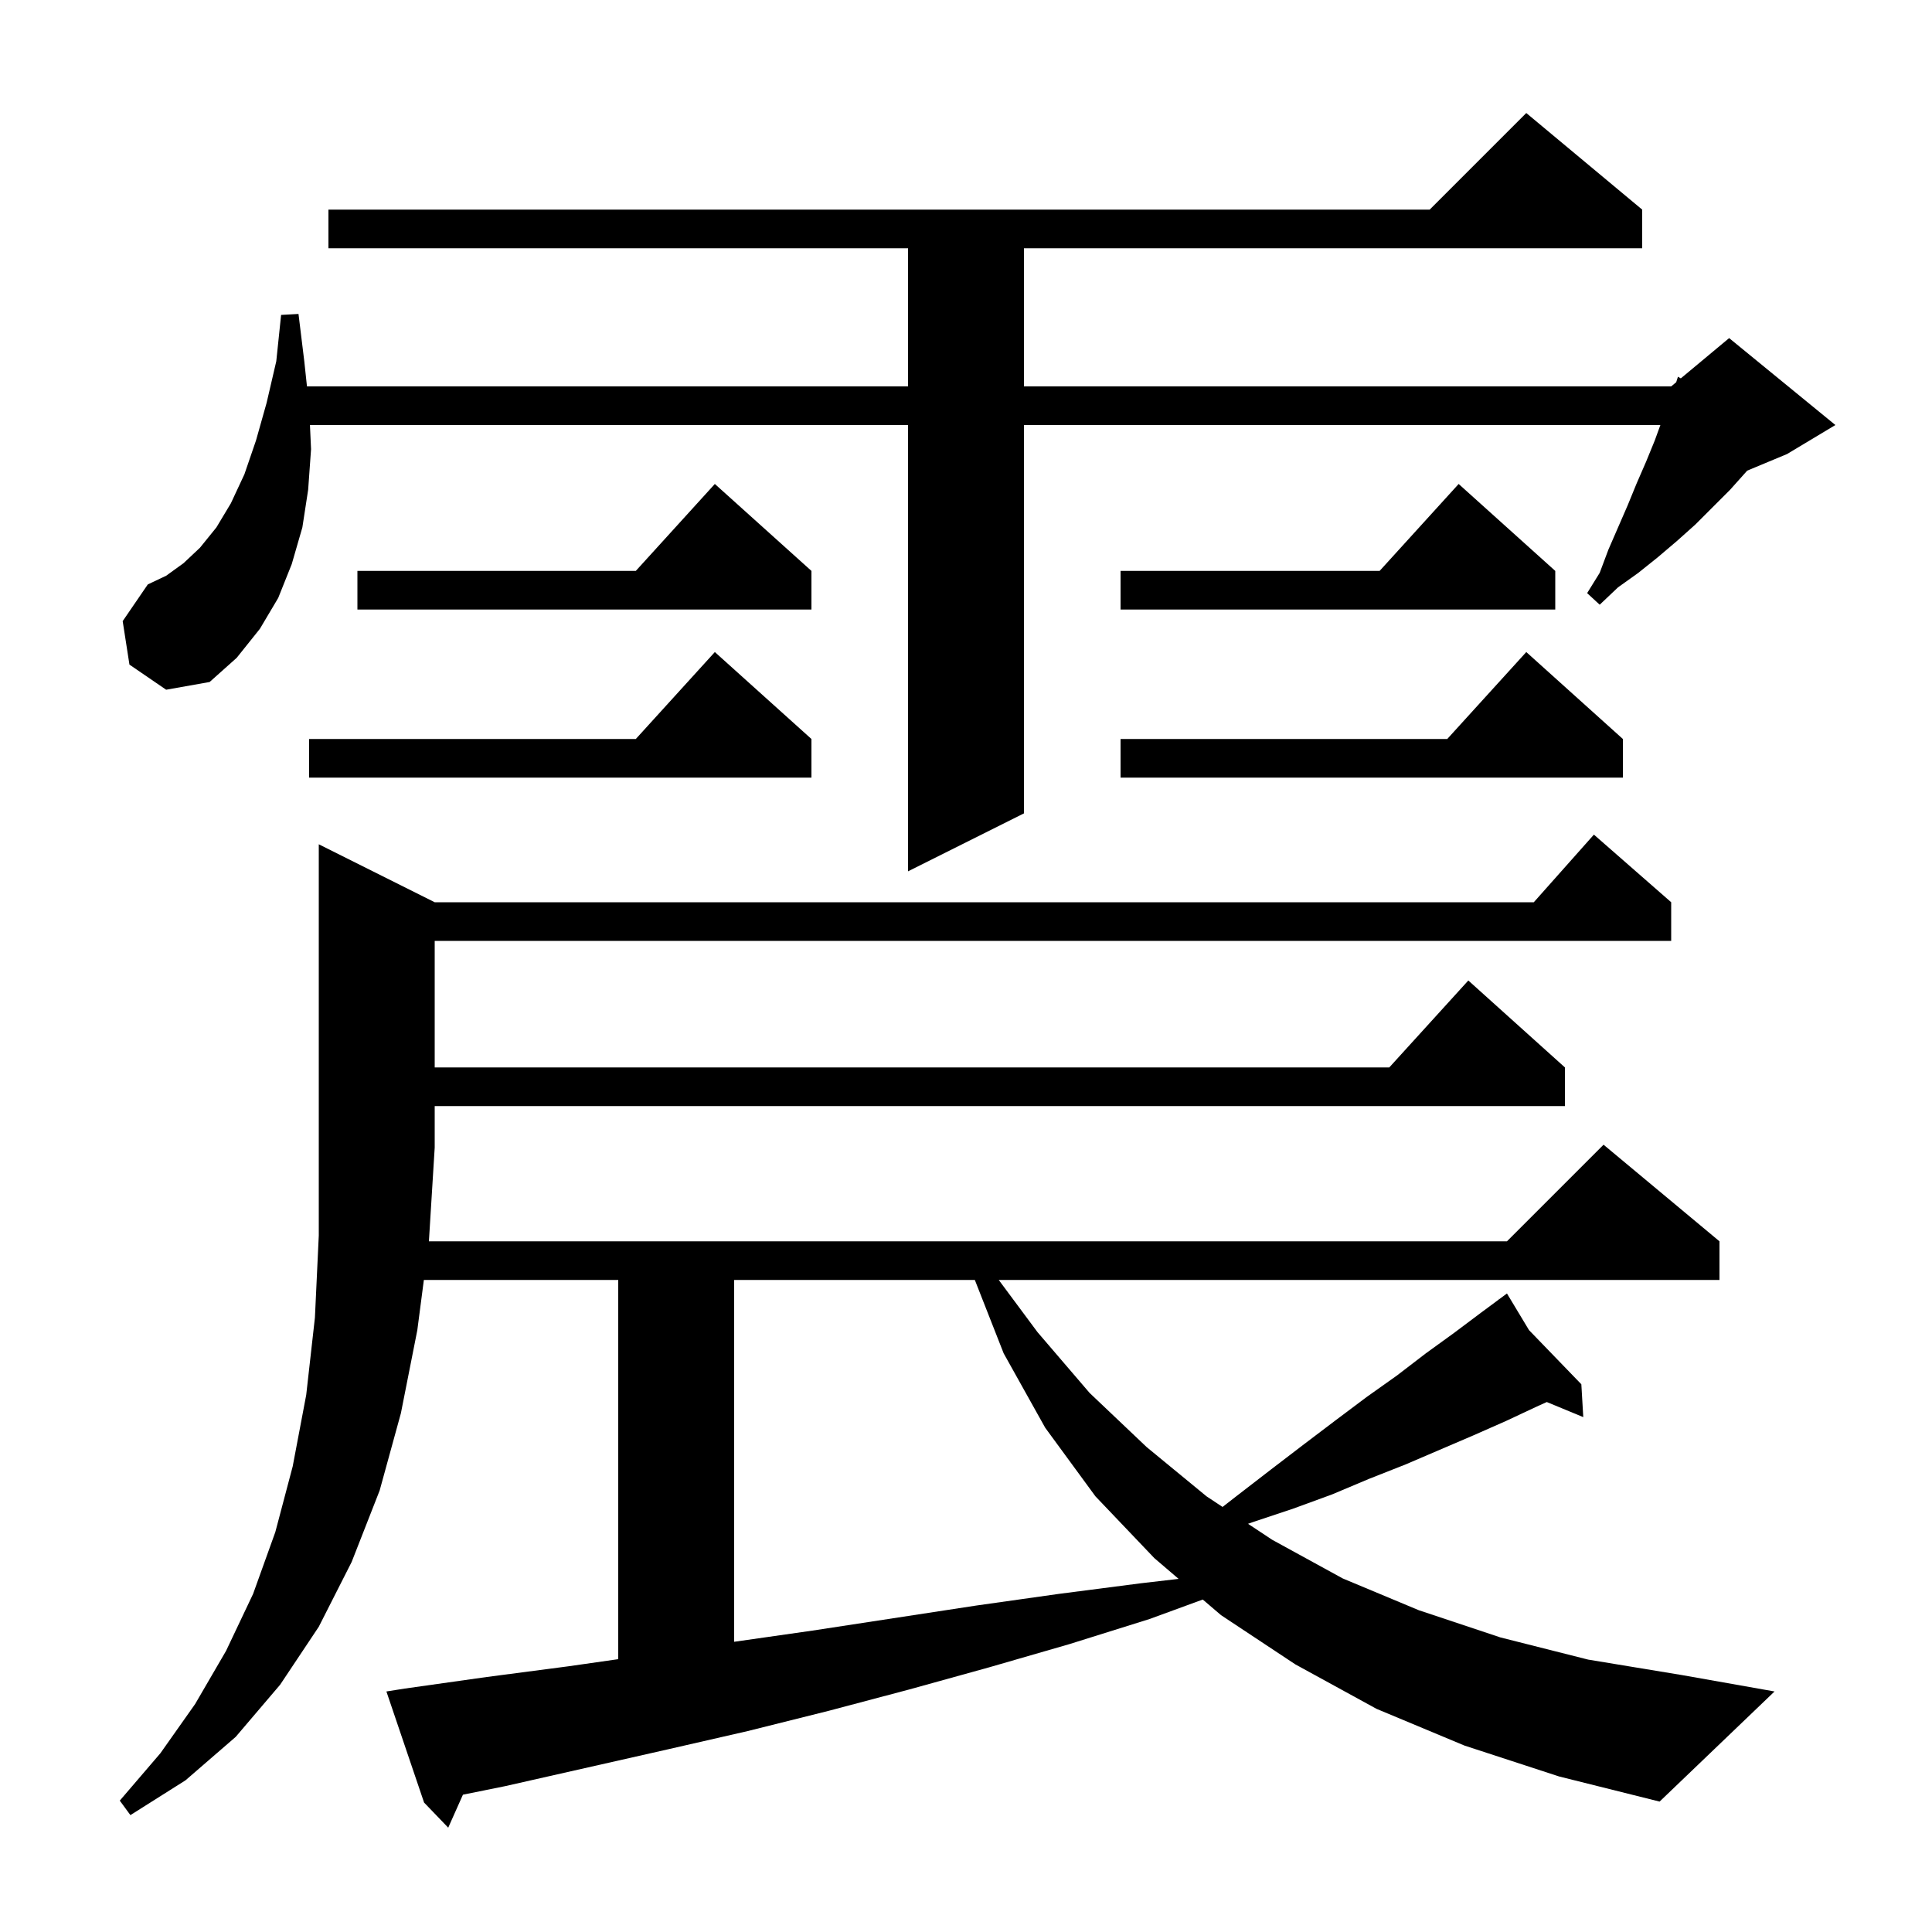 <svg xmlns="http://www.w3.org/2000/svg" xmlns:xlink="http://www.w3.org/1999/xlink" version="1.1" baseProfile="full" viewBox="0 0 200 200" width="200" height="200">
<g fill="black">
<path d="M 151.6 180.7 L 142.5 176.9 L 134.1 172.3 L 126.4 167.2 L 124.51 165.584 L 119.0 167.6 L 110.7 170.2 L 102.4 172.6 L 94.1 174.9 L 85.8 177.1 L 77.4 179.2 L 69.1 181.1 L 52.3 184.9 L 47.923 185.786 L 46.4 189.2 L 43.9 186.6 L 40.0 175.1 L 41.9 174.8 L 50.4 173.6 L 58.8 172.5 L 64.0 171.757 L 64.0 132.5 L 43.878 132.5 L 43.2 137.7 L 41.5 146.3 L 39.3 154.3 L 36.4 161.7 L 33.0 168.4 L 29.0 174.4 L 24.4 179.8 L 19.2 184.3 L 13.5 187.9 L 12.4 186.4 L 16.6 181.5 L 20.2 176.4 L 23.4 170.9 L 26.2 165.0 L 28.5 158.6 L 30.3 151.8 L 31.7 144.4 L 32.6 136.4 L 33.0 127.9 L 33.0 87.4 L 45.0 93.4 L 158.778 93.4 L 165.0 86.4 L 173.0 93.4 L 173.0 97.4 L 45.0 97.4 L 45.0 110.5 L 143.818 110.5 L 152.0 101.5 L 162.0 110.5 L 162.0 114.5 L 45.0 114.5 L 45.0 118.8 L 44.4 128.5 L 156.0 128.5 L 166.0 118.5 L 178.0 128.5 L 178.0 132.5 L 103.389 132.5 L 107.4 137.9 L 112.8 144.2 L 118.7 149.8 L 124.9 154.9 L 126.559 155.998 L 128.1 154.8 L 131.6 152.1 L 135.0 149.5 L 138.3 147.0 L 141.5 144.6 L 144.6 142.4 L 147.6 140.1 L 150.5 138.0 L 153.3 135.9 L 155.179 134.508 L 155.1 134.4 L 155.194 134.497 L 156.0 133.9 L 158.285 137.696 L 163.7 143.3 L 163.9 146.7 L 160.124 145.138 L 159.1 145.6 L 155.9 147.1 L 152.5 148.6 L 145.5 151.6 L 141.7 153.1 L 137.9 154.7 L 133.8 156.2 L 129.6 157.6 L 129.197 157.744 L 131.7 159.4 L 139.0 163.4 L 146.9 166.7 L 155.3 169.5 L 164.4 171.8 L 174.1 173.4 L 183.7 175.1 L 171.8 186.5 L 161.4 183.9 Z M 76.0 132.5 L 76.0 169.957 L 84.1 168.8 L 101.1 166.2 L 109.6 165.0 L 118.1 163.9 L 122.009 163.445 L 119.5 161.3 L 113.4 154.9 L 108.2 147.8 L 103.9 140.1 L 100.914 132.5 Z M 13.4 68.8 L 12.7 64.3 L 15.3 60.5 L 17.2 59.6 L 19.0 58.3 L 20.7 56.7 L 22.4 54.6 L 23.9 52.1 L 25.3 49.1 L 26.5 45.6 L 27.6 41.7 L 28.6 37.4 L 29.1 32.6 L 30.9 32.5 L 31.5 37.4 L 31.777 40.0 L 94.0 40.0 L 94.0 25.7 L 34.0 25.7 L 34.0 21.7 L 148.0 21.7 L 158.0 11.7 L 170.0 21.7 L 170.0 25.7 L 106.0 25.7 L 106.0 40.0 L 173.0 40.0 L 173.52 39.567 L 173.7 39.0 L 173.997 39.169 L 179.0 35.0 L 190.0 44.0 L 185.0 47.0 L 180.871 48.72 L 179.1 50.7 L 175.5 54.3 L 173.6 56.0 L 171.6 57.7 L 169.6 59.3 L 167.5 60.8 L 165.6 62.6 L 164.3 61.4 L 165.6 59.3 L 166.5 56.9 L 168.5 52.3 L 169.4 50.1 L 170.4 47.8 L 171.3 45.6 L 171.882 44.0 L 106.0 44.0 L 106.0 84.2 L 94.0 90.2 L 94.0 44.0 L 32.086 44.0 L 32.2 46.5 L 31.9 50.7 L 31.3 54.6 L 30.2 58.4 L 28.8 61.9 L 26.9 65.1 L 24.5 68.1 L 21.7 70.6 L 17.2 71.4 Z M 168.0 76.5 L 168.0 80.5 L 116.0 80.5 L 116.0 76.5 L 149.818 76.5 L 158.0 67.5 Z M 84.0 76.5 L 84.0 80.5 L 32.0 80.5 L 32.0 76.5 L 65.818 76.5 L 74.0 67.5 Z M 161.0 59.1 L 161.0 63.1 L 116.0 63.1 L 116.0 59.1 L 142.818 59.1 L 151.0 50.1 Z M 84.0 59.1 L 84.0 63.1 L 37.0 63.1 L 37.0 59.1 L 65.818 59.1 L 74.0 50.1 Z " />
</g>
</svg>
